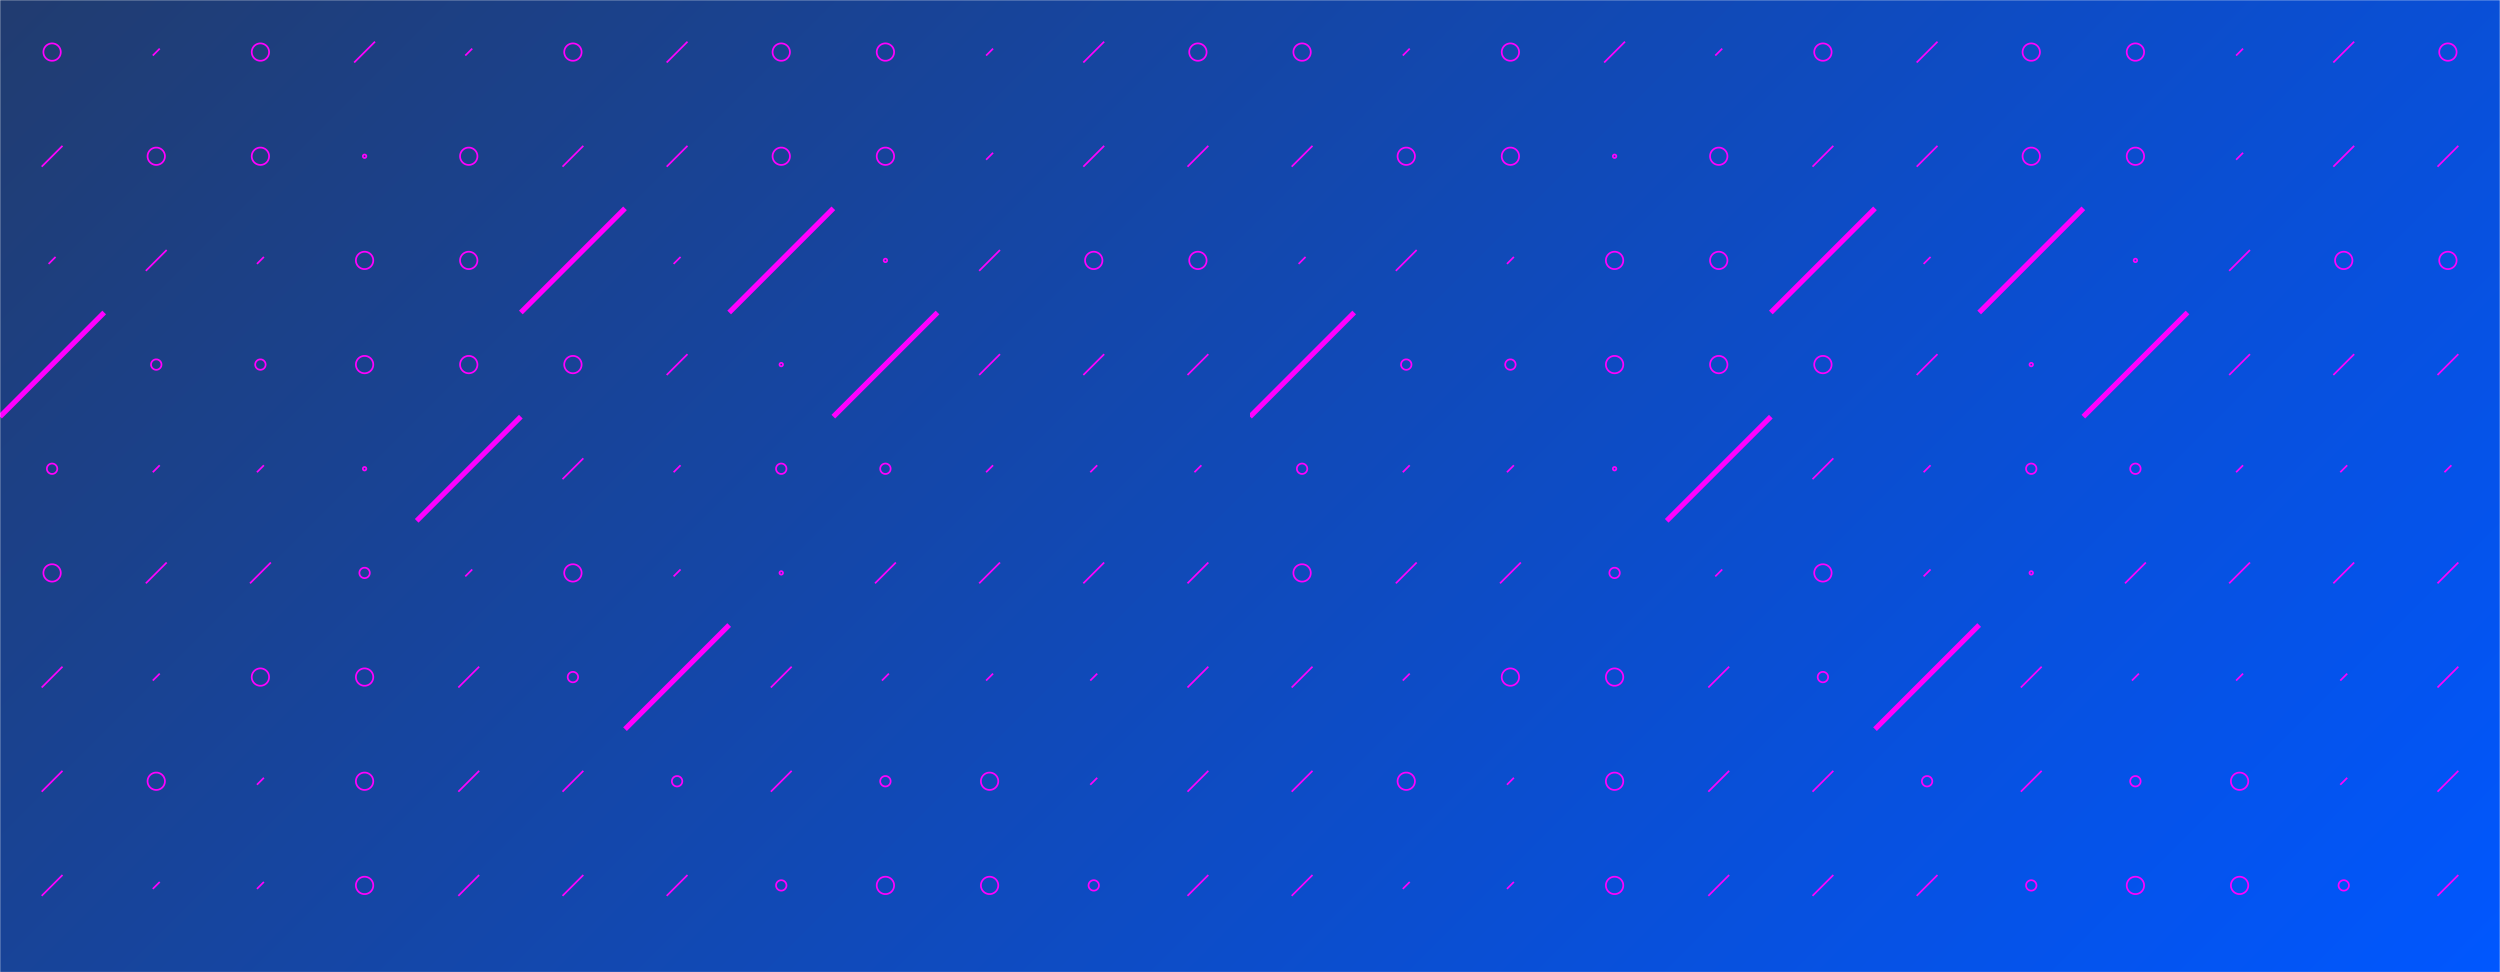<svg xmlns="http://www.w3.org/2000/svg" version="1.1" xmlns:xlink="http://www.w3.org/1999/xlink" xmlns:svgjs="http://svgjs.dev/svgjs" width="1440" height="560" preserveAspectRatio="none" viewBox="0 0 1440 560"><g mask="url(&quot;#SvgjsMask1053&quot;)" fill="none"><rect width="1440" height="560" x="0" y="0" fill="url(&quot;#SvgjsLinearGradient1054&quot;)"></rect><use xlink:href="#SvgjsSymbol1061" x="0" y="0"></use><use xlink:href="#SvgjsSymbol1061" x="720" y="0"></use></g><defs><mask id="SvgjsMask1053"><rect width="1440" height="560" fill="#ffffff"></rect></mask><linearGradient x1="15.28%" y1="-39.29%" x2="84.72%" y2="139.29%" gradientUnits="userSpaceOnUse" id="SvgjsLinearGradient1054"><stop stop-color="rgba(33, 60, 112, 1)" offset="0"></stop><stop stop-color="rgba(0, 87, 255, 1)" offset="1"></stop></linearGradient><path d="M-1 0 a1 1 0 1 0 2 0 a1 1 0 1 0 -2 0z" id="SvgjsPath1060"></path><path d="M-3 0 a3 3 0 1 0 6 0 a3 3 0 1 0 -6 0z" id="SvgjsPath1059"></path><path d="M-5 0 a5 5 0 1 0 10 0 a5 5 0 1 0 -10 0z" id="SvgjsPath1055"></path><path d="M2 -2 L-2 2z" id="SvgjsPath1057"></path><path d="M6 -6 L-6 6z" id="SvgjsPath1056"></path><path d="M30 -30 L-30 30z" id="SvgjsPath1058"></path></defs><symbol id="SvgjsSymbol1061"><use xlink:href="#SvgjsPath1055" x="30" y="30" stroke="rgba(255, 0, 255, 1)"></use><use xlink:href="#SvgjsPath1056" x="30" y="90" stroke="rgba(255, 0, 255, 1)"></use><use xlink:href="#SvgjsPath1057" x="30" y="150" stroke="rgba(255, 0, 255, 1)"></use><use xlink:href="#SvgjsPath1058" x="30" y="210" stroke="rgba(255, 0, 255, 1)" stroke-width="3"></use><use xlink:href="#SvgjsPath1059" x="30" y="270" stroke="rgba(255, 0, 255, 1)"></use><use xlink:href="#SvgjsPath1055" x="30" y="330" stroke="rgba(255, 0, 255, 1)"></use><use xlink:href="#SvgjsPath1056" x="30" y="390" stroke="rgba(255, 0, 255, 1)"></use><use xlink:href="#SvgjsPath1056" x="30" y="450" stroke="rgba(255, 0, 255, 1)"></use><use xlink:href="#SvgjsPath1056" x="30" y="510" stroke="rgba(255, 0, 255, 1)"></use><use xlink:href="#SvgjsPath1057" x="30" y="570" stroke="rgba(255, 0, 255, 1)"></use><use xlink:href="#SvgjsPath1057" x="90" y="30" stroke="rgba(255, 0, 255, 1)"></use><use xlink:href="#SvgjsPath1055" x="90" y="90" stroke="rgba(255, 0, 255, 1)"></use><use xlink:href="#SvgjsPath1056" x="90" y="150" stroke="rgba(255, 0, 255, 1)"></use><use xlink:href="#SvgjsPath1059" x="90" y="210" stroke="rgba(255, 0, 255, 1)"></use><use xlink:href="#SvgjsPath1057" x="90" y="270" stroke="rgba(255, 0, 255, 1)"></use><use xlink:href="#SvgjsPath1056" x="90" y="330" stroke="rgba(255, 0, 255, 1)"></use><use xlink:href="#SvgjsPath1057" x="90" y="390" stroke="rgba(255, 0, 255, 1)"></use><use xlink:href="#SvgjsPath1055" x="90" y="450" stroke="rgba(255, 0, 255, 1)"></use><use xlink:href="#SvgjsPath1057" x="90" y="510" stroke="rgba(255, 0, 255, 1)"></use><use xlink:href="#SvgjsPath1060" x="90" y="570" stroke="rgba(255, 0, 255, 1)"></use><use xlink:href="#SvgjsPath1055" x="150" y="30" stroke="rgba(255, 0, 255, 1)"></use><use xlink:href="#SvgjsPath1055" x="150" y="90" stroke="rgba(255, 0, 255, 1)"></use><use xlink:href="#SvgjsPath1057" x="150" y="150" stroke="rgba(255, 0, 255, 1)"></use><use xlink:href="#SvgjsPath1059" x="150" y="210" stroke="rgba(255, 0, 255, 1)"></use><use xlink:href="#SvgjsPath1057" x="150" y="270" stroke="rgba(255, 0, 255, 1)"></use><use xlink:href="#SvgjsPath1056" x="150" y="330" stroke="rgba(255, 0, 255, 1)"></use><use xlink:href="#SvgjsPath1055" x="150" y="390" stroke="rgba(255, 0, 255, 1)"></use><use xlink:href="#SvgjsPath1057" x="150" y="450" stroke="rgba(255, 0, 255, 1)"></use><use xlink:href="#SvgjsPath1057" x="150" y="510" stroke="rgba(255, 0, 255, 1)"></use><use xlink:href="#SvgjsPath1057" x="150" y="570" stroke="rgba(255, 0, 255, 1)"></use><use xlink:href="#SvgjsPath1056" x="210" y="30" stroke="rgba(255, 0, 255, 1)"></use><use xlink:href="#SvgjsPath1060" x="210" y="90" stroke="rgba(255, 0, 255, 1)"></use><use xlink:href="#SvgjsPath1055" x="210" y="150" stroke="rgba(255, 0, 255, 1)"></use><use xlink:href="#SvgjsPath1055" x="210" y="210" stroke="rgba(255, 0, 255, 1)"></use><use xlink:href="#SvgjsPath1060" x="210" y="270" stroke="rgba(255, 0, 255, 1)"></use><use xlink:href="#SvgjsPath1059" x="210" y="330" stroke="rgba(255, 0, 255, 1)"></use><use xlink:href="#SvgjsPath1055" x="210" y="390" stroke="rgba(255, 0, 255, 1)"></use><use xlink:href="#SvgjsPath1055" x="210" y="450" stroke="rgba(255, 0, 255, 1)"></use><use xlink:href="#SvgjsPath1055" x="210" y="510" stroke="rgba(255, 0, 255, 1)"></use><use xlink:href="#SvgjsPath1056" x="210" y="570" stroke="rgba(255, 0, 255, 1)"></use><use xlink:href="#SvgjsPath1057" x="270" y="30" stroke="rgba(255, 0, 255, 1)"></use><use xlink:href="#SvgjsPath1055" x="270" y="90" stroke="rgba(255, 0, 255, 1)"></use><use xlink:href="#SvgjsPath1055" x="270" y="150" stroke="rgba(255, 0, 255, 1)"></use><use xlink:href="#SvgjsPath1055" x="270" y="210" stroke="rgba(255, 0, 255, 1)"></use><use xlink:href="#SvgjsPath1058" x="270" y="270" stroke="rgba(255, 0, 255, 1)" stroke-width="3"></use><use xlink:href="#SvgjsPath1057" x="270" y="330" stroke="rgba(255, 0, 255, 1)"></use><use xlink:href="#SvgjsPath1056" x="270" y="390" stroke="rgba(255, 0, 255, 1)"></use><use xlink:href="#SvgjsPath1056" x="270" y="450" stroke="rgba(255, 0, 255, 1)"></use><use xlink:href="#SvgjsPath1056" x="270" y="510" stroke="rgba(255, 0, 255, 1)"></use><use xlink:href="#SvgjsPath1055" x="270" y="570" stroke="rgba(255, 0, 255, 1)"></use><use xlink:href="#SvgjsPath1055" x="330" y="30" stroke="rgba(255, 0, 255, 1)"></use><use xlink:href="#SvgjsPath1056" x="330" y="90" stroke="rgba(255, 0, 255, 1)"></use><use xlink:href="#SvgjsPath1058" x="330" y="150" stroke="rgba(255, 0, 255, 1)" stroke-width="3"></use><use xlink:href="#SvgjsPath1055" x="330" y="210" stroke="rgba(255, 0, 255, 1)"></use><use xlink:href="#SvgjsPath1056" x="330" y="270" stroke="rgba(255, 0, 255, 1)"></use><use xlink:href="#SvgjsPath1055" x="330" y="330" stroke="rgba(255, 0, 255, 1)"></use><use xlink:href="#SvgjsPath1059" x="330" y="390" stroke="rgba(255, 0, 255, 1)"></use><use xlink:href="#SvgjsPath1056" x="330" y="450" stroke="rgba(255, 0, 255, 1)"></use><use xlink:href="#SvgjsPath1056" x="330" y="510" stroke="rgba(255, 0, 255, 1)"></use><use xlink:href="#SvgjsPath1056" x="330" y="570" stroke="rgba(255, 0, 255, 1)"></use><use xlink:href="#SvgjsPath1056" x="390" y="30" stroke="rgba(255, 0, 255, 1)"></use><use xlink:href="#SvgjsPath1056" x="390" y="90" stroke="rgba(255, 0, 255, 1)"></use><use xlink:href="#SvgjsPath1057" x="390" y="150" stroke="rgba(255, 0, 255, 1)"></use><use xlink:href="#SvgjsPath1056" x="390" y="210" stroke="rgba(255, 0, 255, 1)"></use><use xlink:href="#SvgjsPath1057" x="390" y="270" stroke="rgba(255, 0, 255, 1)"></use><use xlink:href="#SvgjsPath1057" x="390" y="330" stroke="rgba(255, 0, 255, 1)"></use><use xlink:href="#SvgjsPath1058" x="390" y="390" stroke="rgba(255, 0, 255, 1)" stroke-width="3"></use><use xlink:href="#SvgjsPath1059" x="390" y="450" stroke="rgba(255, 0, 255, 1)"></use><use xlink:href="#SvgjsPath1056" x="390" y="510" stroke="rgba(255, 0, 255, 1)"></use><use xlink:href="#SvgjsPath1055" x="390" y="570" stroke="rgba(255, 0, 255, 1)"></use><use xlink:href="#SvgjsPath1055" x="450" y="30" stroke="rgba(255, 0, 255, 1)"></use><use xlink:href="#SvgjsPath1055" x="450" y="90" stroke="rgba(255, 0, 255, 1)"></use><use xlink:href="#SvgjsPath1058" x="450" y="150" stroke="rgba(255, 0, 255, 1)" stroke-width="3"></use><use xlink:href="#SvgjsPath1060" x="450" y="210" stroke="rgba(255, 0, 255, 1)"></use><use xlink:href="#SvgjsPath1059" x="450" y="270" stroke="rgba(255, 0, 255, 1)"></use><use xlink:href="#SvgjsPath1060" x="450" y="330" stroke="rgba(255, 0, 255, 1)"></use><use xlink:href="#SvgjsPath1056" x="450" y="390" stroke="rgba(255, 0, 255, 1)"></use><use xlink:href="#SvgjsPath1056" x="450" y="450" stroke="rgba(255, 0, 255, 1)"></use><use xlink:href="#SvgjsPath1059" x="450" y="510" stroke="rgba(255, 0, 255, 1)"></use><use xlink:href="#SvgjsPath1056" x="450" y="570" stroke="rgba(255, 0, 255, 1)"></use><use xlink:href="#SvgjsPath1055" x="510" y="30" stroke="rgba(255, 0, 255, 1)"></use><use xlink:href="#SvgjsPath1055" x="510" y="90" stroke="rgba(255, 0, 255, 1)"></use><use xlink:href="#SvgjsPath1060" x="510" y="150" stroke="rgba(255, 0, 255, 1)"></use><use xlink:href="#SvgjsPath1058" x="510" y="210" stroke="rgba(255, 0, 255, 1)" stroke-width="3"></use><use xlink:href="#SvgjsPath1059" x="510" y="270" stroke="rgba(255, 0, 255, 1)"></use><use xlink:href="#SvgjsPath1056" x="510" y="330" stroke="rgba(255, 0, 255, 1)"></use><use xlink:href="#SvgjsPath1057" x="510" y="390" stroke="rgba(255, 0, 255, 1)"></use><use xlink:href="#SvgjsPath1059" x="510" y="450" stroke="rgba(255, 0, 255, 1)"></use><use xlink:href="#SvgjsPath1055" x="510" y="510" stroke="rgba(255, 0, 255, 1)"></use><use xlink:href="#SvgjsPath1055" x="510" y="570" stroke="rgba(255, 0, 255, 1)"></use><use xlink:href="#SvgjsPath1057" x="570" y="30" stroke="rgba(255, 0, 255, 1)"></use><use xlink:href="#SvgjsPath1057" x="570" y="90" stroke="rgba(255, 0, 255, 1)"></use><use xlink:href="#SvgjsPath1056" x="570" y="150" stroke="rgba(255, 0, 255, 1)"></use><use xlink:href="#SvgjsPath1056" x="570" y="210" stroke="rgba(255, 0, 255, 1)"></use><use xlink:href="#SvgjsPath1057" x="570" y="270" stroke="rgba(255, 0, 255, 1)"></use><use xlink:href="#SvgjsPath1056" x="570" y="330" stroke="rgba(255, 0, 255, 1)"></use><use xlink:href="#SvgjsPath1057" x="570" y="390" stroke="rgba(255, 0, 255, 1)"></use><use xlink:href="#SvgjsPath1055" x="570" y="450" stroke="rgba(255, 0, 255, 1)"></use><use xlink:href="#SvgjsPath1055" x="570" y="510" stroke="rgba(255, 0, 255, 1)"></use><use xlink:href="#SvgjsPath1057" x="570" y="570" stroke="rgba(255, 0, 255, 1)"></use><use xlink:href="#SvgjsPath1056" x="630" y="30" stroke="rgba(255, 0, 255, 1)"></use><use xlink:href="#SvgjsPath1056" x="630" y="90" stroke="rgba(255, 0, 255, 1)"></use><use xlink:href="#SvgjsPath1055" x="630" y="150" stroke="rgba(255, 0, 255, 1)"></use><use xlink:href="#SvgjsPath1056" x="630" y="210" stroke="rgba(255, 0, 255, 1)"></use><use xlink:href="#SvgjsPath1057" x="630" y="270" stroke="rgba(255, 0, 255, 1)"></use><use xlink:href="#SvgjsPath1056" x="630" y="330" stroke="rgba(255, 0, 255, 1)"></use><use xlink:href="#SvgjsPath1057" x="630" y="390" stroke="rgba(255, 0, 255, 1)"></use><use xlink:href="#SvgjsPath1057" x="630" y="450" stroke="rgba(255, 0, 255, 1)"></use><use xlink:href="#SvgjsPath1059" x="630" y="510" stroke="rgba(255, 0, 255, 1)"></use><use xlink:href="#SvgjsPath1055" x="630" y="570" stroke="rgba(255, 0, 255, 1)"></use><use xlink:href="#SvgjsPath1055" x="690" y="30" stroke="rgba(255, 0, 255, 1)"></use><use xlink:href="#SvgjsPath1056" x="690" y="90" stroke="rgba(255, 0, 255, 1)"></use><use xlink:href="#SvgjsPath1055" x="690" y="150" stroke="rgba(255, 0, 255, 1)"></use><use xlink:href="#SvgjsPath1056" x="690" y="210" stroke="rgba(255, 0, 255, 1)"></use><use xlink:href="#SvgjsPath1057" x="690" y="270" stroke="rgba(255, 0, 255, 1)"></use><use xlink:href="#SvgjsPath1056" x="690" y="330" stroke="rgba(255, 0, 255, 1)"></use><use xlink:href="#SvgjsPath1056" x="690" y="390" stroke="rgba(255, 0, 255, 1)"></use><use xlink:href="#SvgjsPath1056" x="690" y="450" stroke="rgba(255, 0, 255, 1)"></use><use xlink:href="#SvgjsPath1056" x="690" y="510" stroke="rgba(255, 0, 255, 1)"></use><use xlink:href="#SvgjsPath1056" x="690" y="570" stroke="rgba(255, 0, 255, 1)"></use></symbol></svg>
